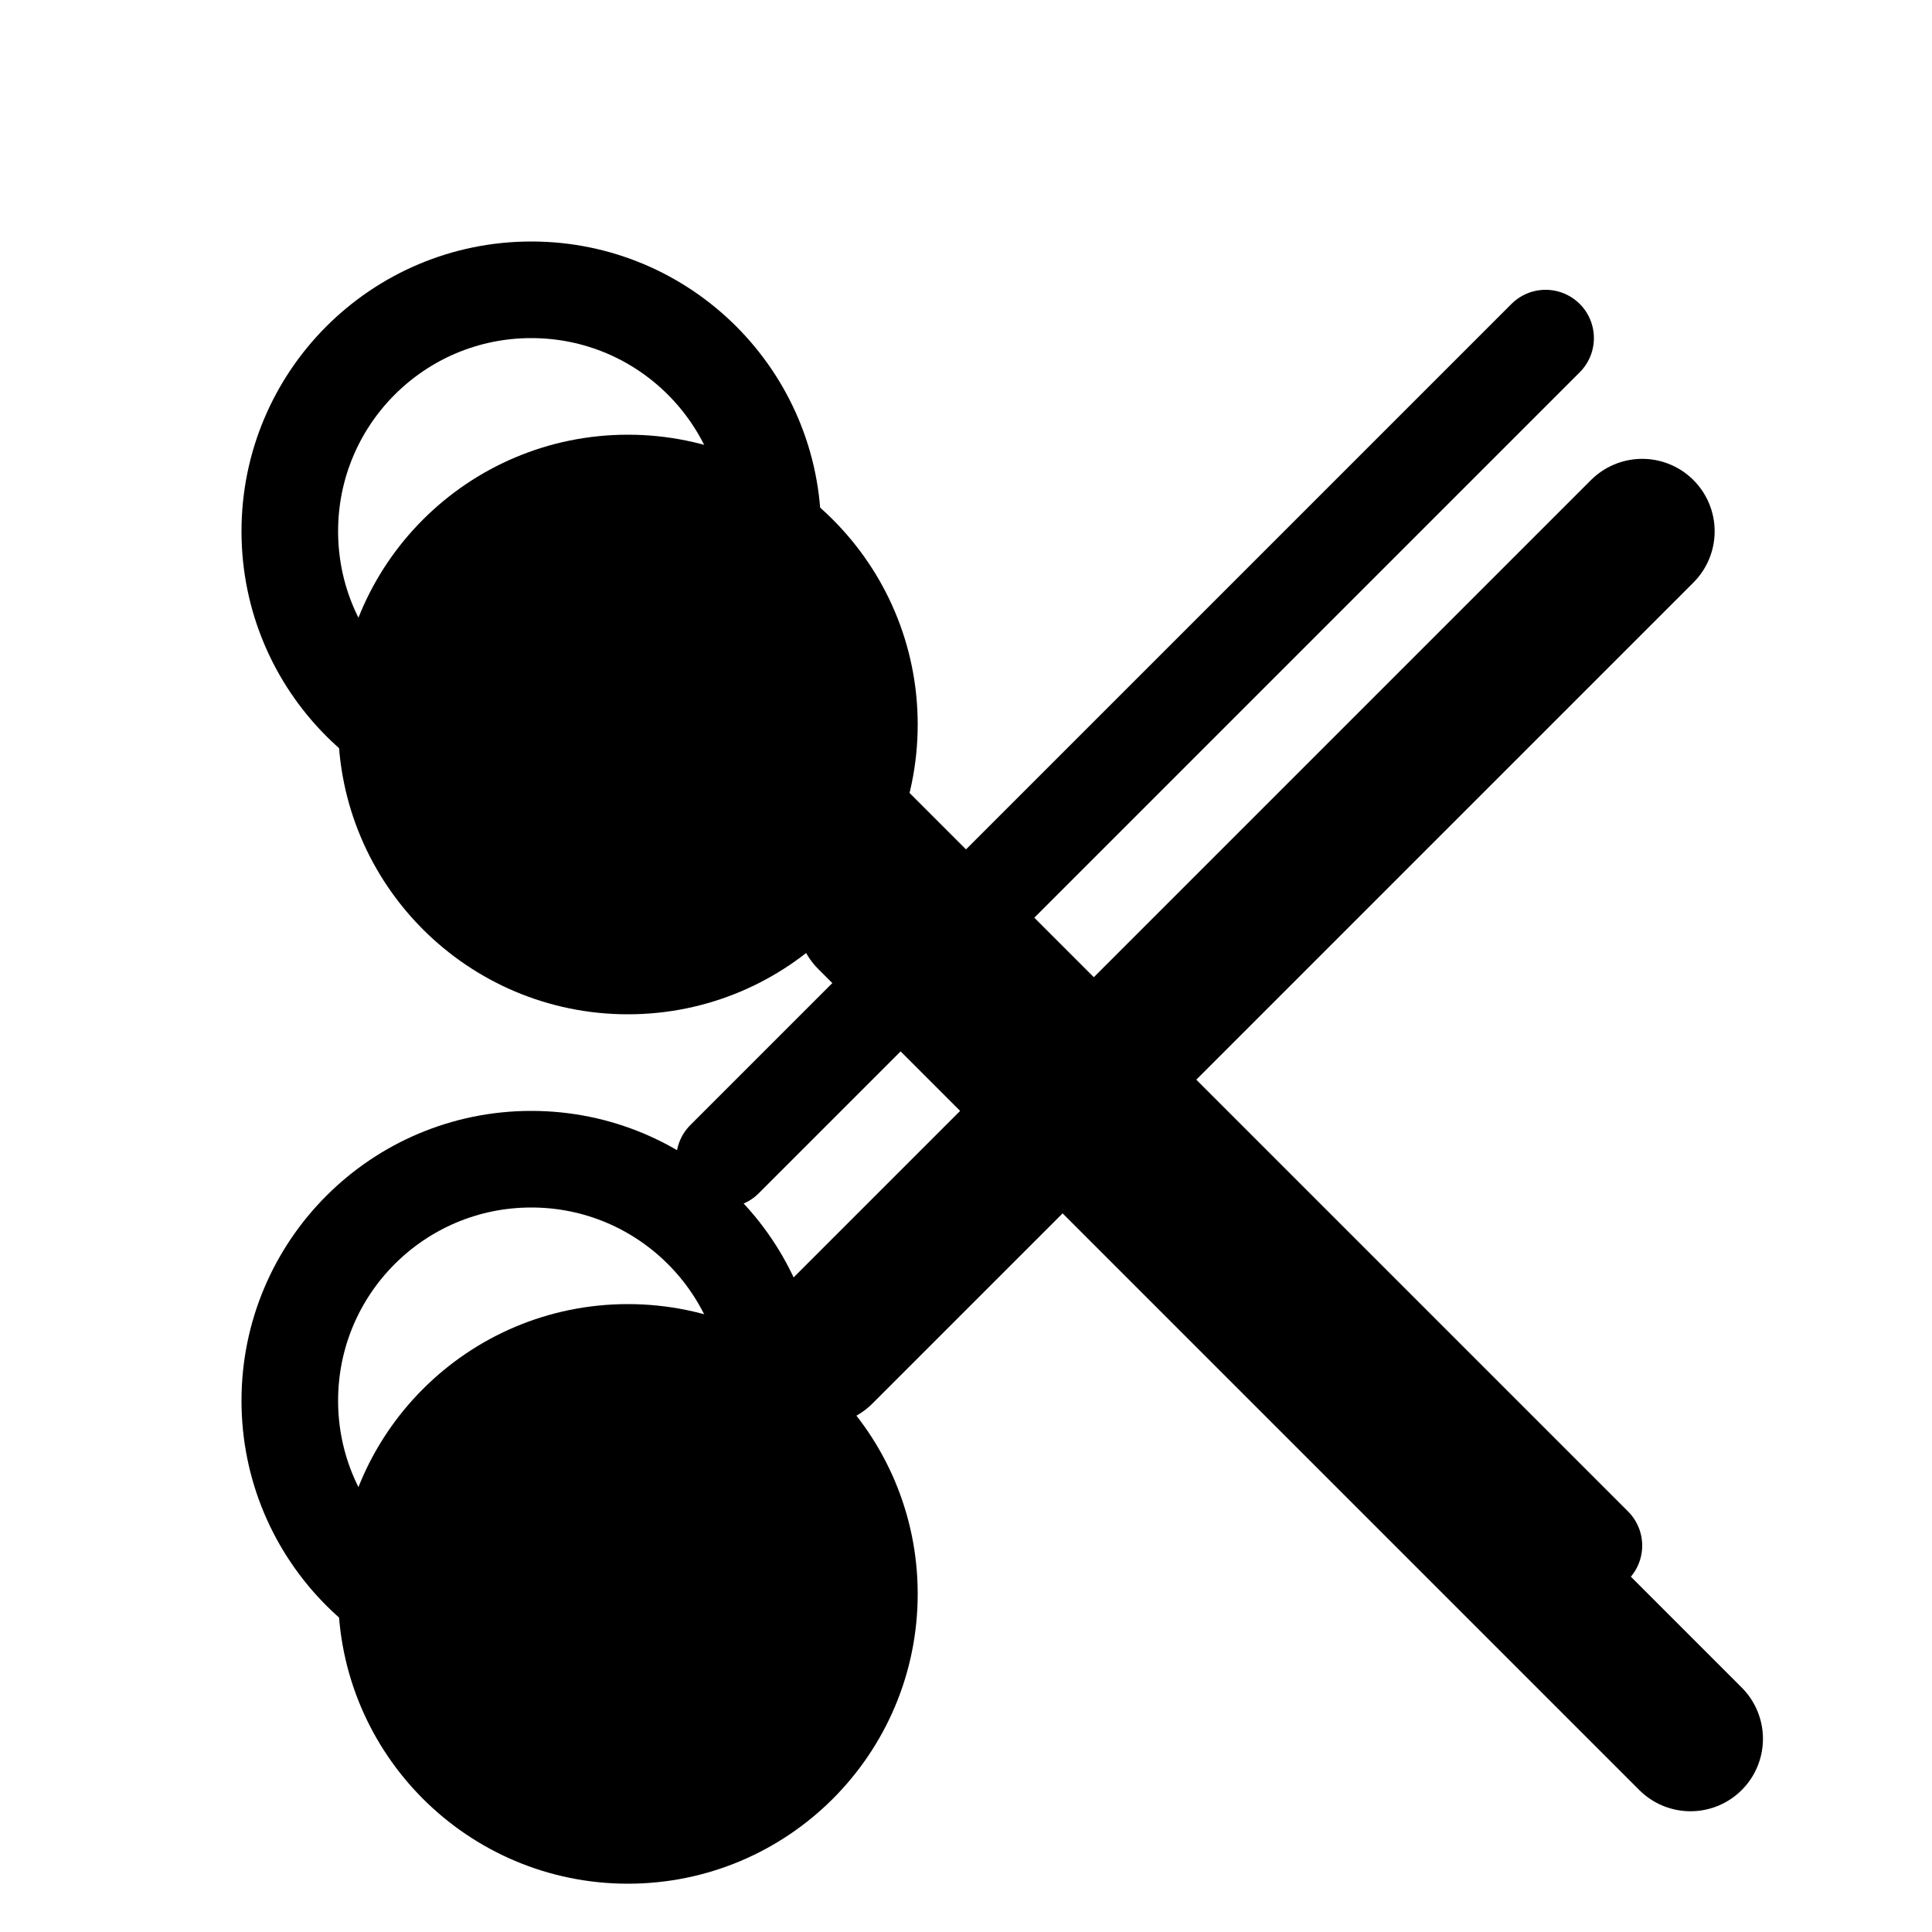 <svg xmlns="http://www.w3.org/2000/svg" width="20" height="20" viewBox="0 0 20 20"><g fill="none" fill-rule="evenodd"><g stroke="currentColor" transform="rotate(-90 11.5 7.5)"><circle cx="11.5" cy="2.5" r="2.5" fill="currentColor"/><circle cx="2.5" cy="2.5" r="2.5" fill="currentColor"/><path stroke-linecap="round" stroke-width="1.5" d="M1 13.5L9.5 5M5 4.5l8.5 8.5"/></g><circle cx="5.5" cy="5.5" r="2.5" stroke="#000" transform="rotate(-90 5.5 5.5)"/><circle cx="5.5" cy="14.5" r="2.5" stroke="#000" transform="rotate(-90 5.5 14.5)"/><path stroke="#000" stroke-linecap="round" d="M16.5 16L8 7.5M7.5 12L16 3.5"/></g></svg>